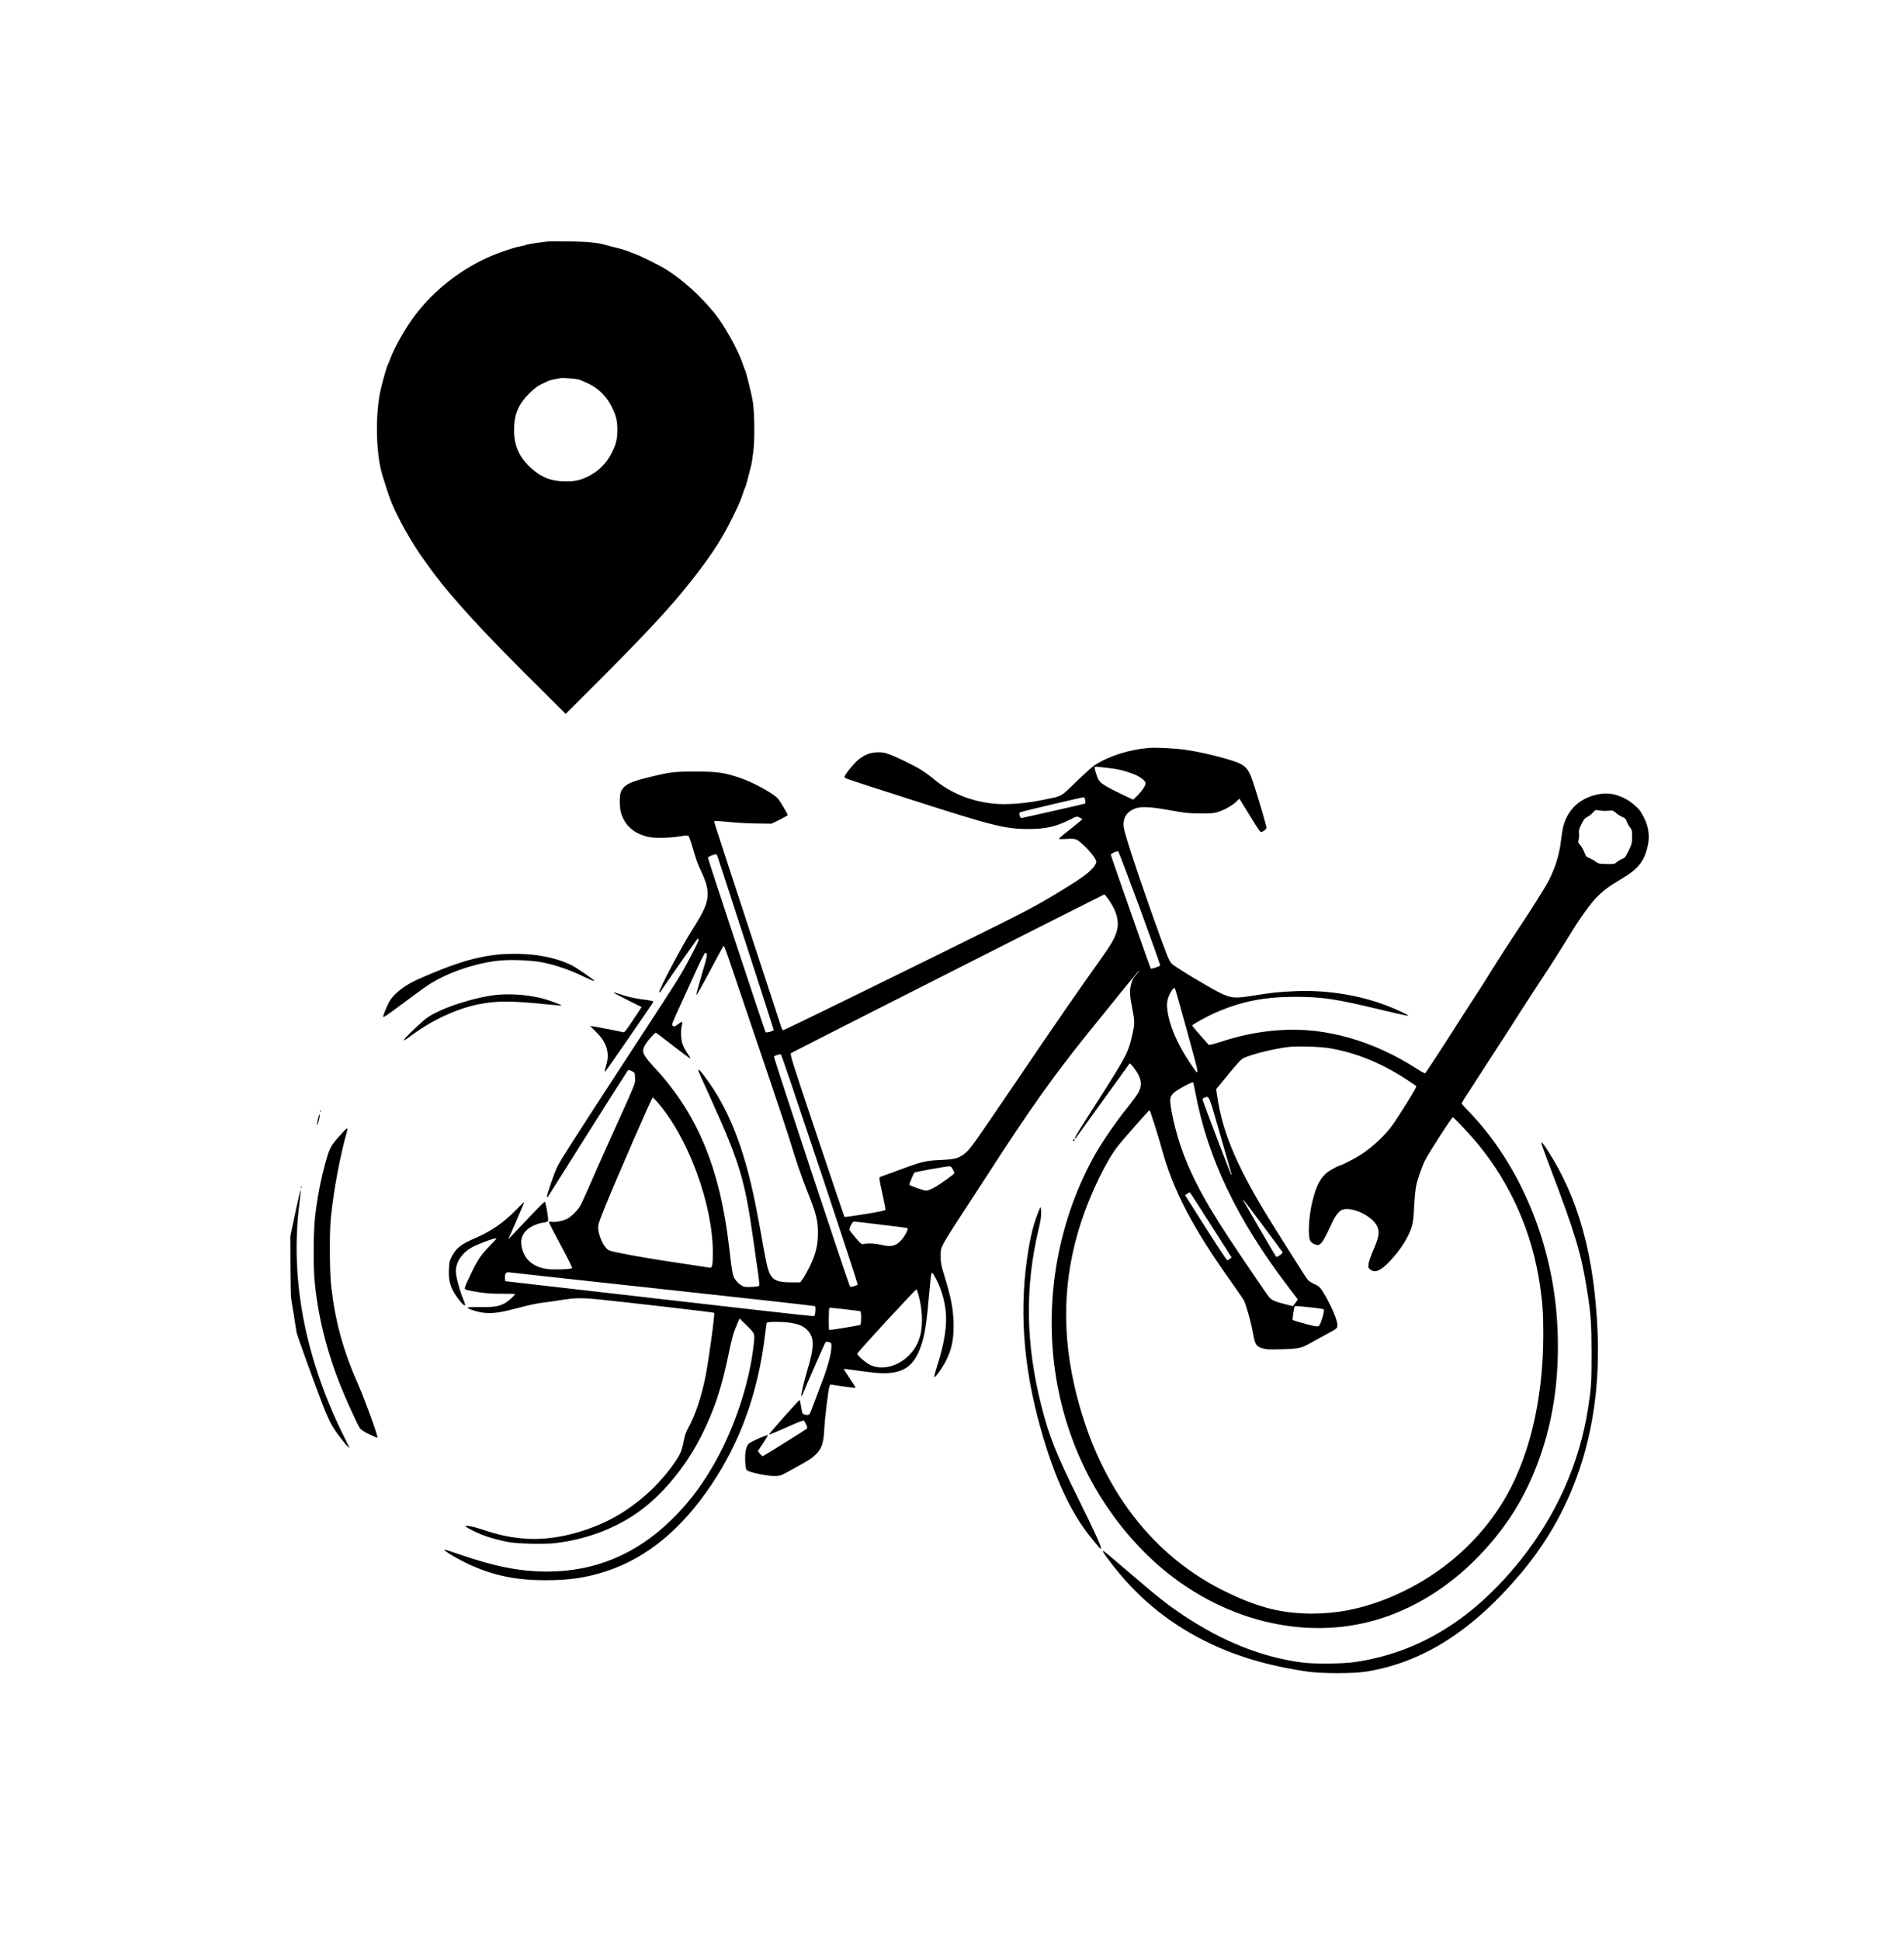<?xml version="1.0" standalone="no"?>
<!DOCTYPE svg PUBLIC "-//W3C//DTD SVG 20010904//EN"
 "http://www.w3.org/TR/2001/REC-SVG-20010904/DTD/svg10.dtd">
<svg version="1.0" xmlns="http://www.w3.org/2000/svg"
 width="2410pt" height="2455pt" viewBox="0 0 2410 2455"
 preserveAspectRatio="xMidYMid meet">

<g transform="translate(0,2455) scale(0.1,-0.1)"
fill="#000000" stroke="none">
<path d="M6935 21494 c-16 -2 -84 -11 -150 -20 -66 -9 -124 -19 -130 -24 -5
-4 -39 -13 -75 -19 -93 -18 -287 -85 -415 -144 -352 -161 -674 -416 -904 -717
-128 -167 -271 -420 -327 -575 -9 -27 -21 -55 -25 -60 -10 -13 -66 -208 -89
-310 -73 -316 -63 -819 20 -1090 97 -314 121 -375 237 -600 54 -106 172 -302
238 -398 62 -90 185 -258 217 -297 16 -19 32 -40 36 -45 45 -64 228 -278 376
-440 248 -272 498 -528 1035 -1060 l181 -180 321 320 c598 597 924 942 1153
1220 323 394 488 638 640 950 85 174 99 208 126 290 12 39 26 75 30 80 7 8 40
132 81 295 4 19 16 96 25 170 18 149 15 479 -6 620 -13 85 -87 389 -99 405 -4
5 -18 42 -30 80 -54 167 -230 484 -356 640 -176 218 -399 420 -612 554 -79 50
-321 171 -393 196 -41 15 -89 33 -106 41 -17 7 -78 25 -135 39 -57 14 -118 29
-135 35 -82 27 -240 42 -464 45 -129 2 -248 1 -265 -1z m385 -1746 c24 -6 84
-31 133 -55 123 -60 225 -162 288 -288 57 -113 73 -175 73 -295 0 -119 -15
-178 -71 -292 -61 -125 -171 -235 -293 -295 -109 -53 -172 -67 -295 -66 -179
0 -311 54 -444 179 -142 134 -205 279 -204 474 0 194 54 323 194 462 66 65
104 94 156 118 37 17 75 35 83 39 15 8 85 24 150 35 37 6 179 -4 230 -16z"/>
<path d="M14540 15084 c-257 -23 -501 -101 -685 -219 -28 -17 -131 -111 -231
-207 -200 -195 -175 -180 -379 -223 -251 -54 -498 -74 -670 -56 -288 30 -542
134 -750 306 -122 100 -195 146 -380 235 -210 100 -255 114 -354 108 -85 -5
-153 -34 -230 -96 -54 -44 -171 -190 -171 -213 0 -18 12 -22 355 -133 77 -24
274 -88 439 -141 1084 -349 1237 -387 1531 -387 223 0 344 27 528 118 87 44
87 44 122 27 19 -9 35 -19 35 -22 -1 -3 -64 -55 -141 -116 -77 -60 -145 -116
-152 -124 -10 -12 2 -13 88 -9 77 5 107 3 132 -9 46 -21 173 -147 218 -215 35
-54 37 -60 25 -89 -28 -66 -129 -150 -330 -275 -418 -259 -480 -292 -1490
-790 -1477 -727 -2127 -1044 -2140 -1044 -5 0 -18 28 -29 63 -10 34 -204 625
-430 1313 -226 688 -411 1256 -411 1263 0 14 5 14 217 -5 98 -9 252 -17 343
-17 l166 -2 102 50 c56 28 102 54 102 59 0 15 -99 182 -124 209 -67 72 -319
209 -491 266 -194 64 -275 75 -550 76 -277 0 -324 -6 -606 -76 -225 -55 -291
-89 -336 -170 -25 -47 -25 -211 1 -289 51 -153 160 -247 336 -291 75 -19 272
-16 399 5 85 14 107 15 117 4 6 -7 31 -76 53 -153 52 -175 53 -177 112 -305
123 -268 107 -376 -110 -713 -133 -206 -442 -790 -426 -805 3 -4 9 -2 13 4
165 244 467 674 473 674 25 0 10 -39 -82 -212 -147 -278 -96 -196 -906 -1438
-587 -902 -740 -1141 -785 -1229 -41 -82 -144 -379 -134 -388 3 -4 8 -4 10 -2
2 2 227 360 500 794 274 435 504 796 511 804 11 11 19 11 52 -5 38 -19 38 -19
41 -87 3 -76 33 -4 -343 -837 -81 -179 -187 -419 -237 -535 -50 -115 -102
-228 -116 -250 -37 -60 -112 -134 -162 -160 -55 -28 -152 -47 -197 -39 -24 5
-33 3 -33 -7 0 -8 68 -140 150 -293 105 -195 147 -282 139 -287 -24 -14 -233
-21 -313 -10 -184 26 -294 124 -324 289 -16 88 9 156 78 215 47 40 134 76 203
84 28 3 51 12 54 20 9 23 -29 243 -42 243 -7 0 -76 -69 -155 -152 -193 -206
-313 -331 -307 -321 16 26 206 467 203 470 -2 2 -46 -39 -97 -93 -164 -169
-322 -278 -535 -369 -170 -73 -231 -122 -287 -230 -28 -54 -31 -71 -35 -168
-5 -120 13 -198 67 -290 37 -64 113 -156 129 -157 16 0 17 -5 -24 101 -46 119
-84 268 -84 328 0 116 71 225 192 298 55 34 237 105 298 118 35 7 34 6 -45
-76 -128 -133 -163 -184 -246 -354 -94 -195 -100 -212 -67 -219 161 -37 283
-51 446 -50 94 1 172 -2 172 -5 0 -12 -83 -87 -120 -109 -78 -46 -144 -57
-324 -55 -112 1 -165 -2 -158 -9 23 -23 151 -60 228 -65 107 -8 206 8 426 67
101 27 228 55 283 61 55 6 166 22 246 35 171 28 259 30 470 9 333 -33 1457
-163 1468 -170 13 -7 -68 -600 -110 -810 -52 -259 -127 -483 -219 -650 -27
-49 -43 -96 -55 -160 -22 -119 -41 -165 -105 -260 -168 -250 -410 -483 -675
-650 -354 -223 -827 -353 -1200 -330 -200 12 -349 43 -580 120 -110 37 -212
55 -201 36 9 -14 117 -69 206 -105 79 -32 218 -71 331 -92 113 -22 456 -30
590 -15 446 51 864 223 1175 484 272 228 514 540 688 888 159 318 253 603 341
1034 37 185 64 275 110 379 l26 59 75 -74 c123 -121 119 -111 105 -248 -55
-513 -259 -1114 -538 -1581 -155 -259 -307 -453 -510 -651 -446 -433 -966
-649 -1566 -649 -347 0 -666 63 -1117 219 -96 34 -179 60 -184 58 -23 -8 191
-134 337 -198 296 -132 579 -189 935 -189 312 0 523 31 781 116 505 166 945
527 1320 1084 375 557 598 1179 686 1915 9 72 18 136 20 143 6 17 216 16 315
-2 94 -17 136 -35 184 -76 105 -92 109 -211 17 -516 -45 -152 -85 -323 -77
-331 3 -3 10 5 15 18 31 81 283 655 291 663 6 6 21 6 42 -1 33 -9 33 -9 31
-70 -2 -77 -49 -253 -109 -408 -25 -66 -70 -185 -100 -265 -30 -80 -58 -152
-63 -160 -10 -19 -40 -24 -72 -11 -23 8 -27 18 -38 95 -7 47 -16 86 -20 86
-12 0 -394 -431 -387 -437 3 -3 101 38 218 90 141 64 216 93 224 87 6 -6 19
-28 29 -50 16 -35 16 -43 4 -54 -19 -18 -547 -346 -556 -346 -5 0 -20 14 -34
32 l-27 32 66 98 c36 54 63 100 61 103 -10 9 -211 -79 -238 -104 -21 -19 -32
-44 -41 -86 -15 -74 -8 -231 11 -251 27 -26 244 -74 338 -74 94 0 78 -6 263
96 178 99 211 119 255 158 91 80 118 154 127 346 6 133 51 501 66 536 l8 21
158 -23 c87 -13 161 -21 163 -18 3 2 -31 56 -74 119 -43 63 -76 117 -74 119 2
3 94 -8 204 -25 117 -17 242 -29 300 -29 258 0 390 97 475 351 48 141 69 280
106 704 21 237 23 243 57 184 79 -135 129 -289 147 -449 20 -181 -16 -414
-107 -693 -24 -76 -42 -142 -38 -145 12 -12 106 120 152 213 67 134 93 254 93
431 0 198 -28 350 -117 639 -40 129 -46 163 -47 240 -1 81 2 97 31 157 18 38
117 197 221 355 104 159 260 398 347 533 522 809 822 1232 1252 1767 422 524
657 812 661 808 3 -3 -11 -22 -31 -44 -48 -53 -63 -85 -77 -160 -12 -68 -8
-126 20 -266 34 -167 34 -198 5 -330 -50 -223 -69 -262 -338 -690 -66 -104
-183 -288 -260 -408 -77 -120 -137 -221 -133 -224 8 -8 -35 -65 351 472 186
259 340 472 343 475 8 10 83 -86 112 -144 38 -75 40 -140 6 -211 -12 -27 -83
-124 -155 -215 -138 -170 -321 -438 -408 -595 -485 -871 -654 -1925 -467
-2915 153 -813 537 -1544 1109 -2115 763 -761 1812 -1099 2760 -889 697 155
1342 607 1814 1272 296 418 505 950 596 1517 67 415 72 903 14 1340 -119 900
-515 1756 -1086 2346 -51 53 -93 99 -93 103 0 4 20 37 43 74 24 37 70 108 103
159 64 100 97 151 376 581 100 155 203 315 227 355 25 40 122 189 216 332 95
143 201 306 236 363 35 57 87 140 116 185 28 45 69 111 91 147 92 151 229 340
296 408 87 89 163 146 325 242 198 117 277 212 321 386 41 159 17 300 -77 452
-36 60 -136 143 -217 182 -108 52 -202 68 -305 51 -242 -40 -407 -188 -465
-416 -8 -33 -20 -105 -26 -159 -19 -179 -69 -346 -154 -515 -46 -91 -234 -390
-436 -691 -64 -96 -169 -258 -232 -360 -131 -211 -209 -333 -410 -642 -46 -70
-105 -164 -133 -209 -57 -91 -343 -530 -355 -542 -4 -5 -52 21 -106 56 -552
357 -1164 530 -1738 489 -270 -20 -486 -63 -762 -153 -69 -22 -130 -37 -134
-32 -90 98 -210 237 -210 243 0 13 187 116 294 163 325 142 620 201 1006 201
347 0 524 -27 1094 -165 181 -44 334 -78 340 -75 20 7 -228 118 -374 166 -330
109 -689 160 -1045 146 -208 -8 -306 -18 -550 -58 -228 -36 -271 -33 -418 39
-134 65 -567 327 -605 366 -37 38 -60 96 -272 692 -184 519 -330 969 -337
1041 -10 108 33 182 129 225 81 36 202 31 463 -17 189 -34 227 -38 380 -39
152 0 177 2 236 23 80 28 171 81 221 129 l36 35 24 -38 c13 -22 71 -117 129
-211 57 -95 110 -173 117 -173 26 0 72 34 72 54 0 24 -96 354 -161 552 -73
223 -103 250 -354 322 -184 52 -350 89 -507 112 -126 19 -381 32 -468 24z
m-510 -254 c120 -14 192 -30 303 -71 94 -34 167 -88 167 -125 0 -29 -50 -101
-107 -157 l-50 -48 -154 73 c-191 92 -263 137 -285 180 -23 44 -54 149 -48
160 3 4 22 6 42 3 20 -3 80 -10 132 -15z m-293 -412 c4 -29 2 -37 -13 -41 -25
-8 -775 -178 -793 -180 -21 -3 -40 65 -20 72 53 19 806 196 812 191 4 -4 10
-23 14 -42z m6581 -131 c23 1 56 2 72 4 23 2 39 -6 63 -28 18 -17 53 -40 78
-51 39 -16 49 -27 59 -58 7 -22 25 -55 41 -75 26 -34 28 -43 27 -120 0 -78 -3
-91 -44 -176 -40 -81 -49 -93 -80 -103 -20 -7 -50 -25 -67 -40 -31 -27 -35
-27 -133 -25 -96 2 -104 4 -140 32 -22 17 -57 36 -78 44 -35 13 -43 21 -62 72
-13 32 -36 73 -53 92 -27 31 -29 37 -19 72 5 20 8 55 4 78 -4 33 1 53 30 113
30 59 43 76 76 93 22 11 54 36 71 56 29 33 33 34 71 27 23 -4 60 -7 84 -7z
m-5891 -1230 c145 -395 261 -722 258 -727 -7 -11 -113 -46 -119 -39 -7 7 -506
1430 -506 1443 0 12 77 46 94 42 5 -1 127 -325 273 -719z m-5347 661 c10 -24
711 -2186 713 -2202 3 -14 -92 -41 -102 -30 -9 9 -731 2194 -731 2211 0 8 75
39 103 42 4 1 12 -9 17 -21z m4947 -545 c111 -158 144 -288 107 -414 -28 -93
-72 -167 -234 -394 -263 -369 -508 -723 -1027 -1488 -543 -800 -585 -860 -646
-913 -83 -72 -131 -86 -317 -95 -199 -9 -240 -19 -536 -129 -120 -44 -225 -83
-231 -85 -19 -6 -17 -16 27 -217 23 -100 39 -188 38 -197 -3 -12 -58 -24 -258
-57 -140 -23 -258 -39 -261 -35 -3 3 -161 469 -350 1034 -332 991 -343 1028
-324 1040 51 30 3951 2005 3961 2006 6 1 29 -25 51 -56z m-4807 -745 c380
-1115 710 -2095 760 -2254 111 -361 161 -507 246 -720 103 -259 126 -351 127
-499 1 -167 -30 -290 -115 -457 -27 -53 -62 -115 -79 -137 l-29 -41 -113 0
c-196 0 -253 32 -296 169 -12 36 -44 194 -71 351 -28 157 -68 373 -90 480
-145 714 -339 1202 -638 1602 -84 114 -104 119 -58 17 13 -30 78 -173 144
-319 350 -774 421 -1010 522 -1727 22 -158 51 -360 64 -448 13 -88 20 -164 16
-168 -10 -12 -142 -21 -184 -13 -47 9 -113 68 -137 121 -18 42 -26 88 -60 379
-118 1014 -406 1701 -962 2293 -87 93 -127 154 -127 194 0 37 36 100 96 167
30 34 59 62 64 62 5 0 104 -75 220 -166 117 -91 215 -163 218 -160 3 3 -14 33
-37 66 -24 33 -51 85 -62 115 -21 61 -25 177 -8 238 6 22 8 41 5 44 -3 3 -27
-10 -53 -30 -43 -31 -50 -34 -67 -21 -18 13 -13 26 109 291 70 153 164 358
208 456 45 97 87 177 93 177 34 0 30 -30 -42 -270 -40 -135 -72 -252 -71 -260
2 -15 60 88 248 442 52 98 97 178 100 178 4 0 30 -69 59 -152z m5808 -938
c170 -617 169 -595 10 -355 -142 216 -238 444 -261 626 -9 74 -8 95 7 151 18
66 71 147 87 131 4 -4 75 -253 157 -553z m1792 -205 c349 -58 678 -193 1015
-418 50 -33 91 -61 93 -63 11 -8 -239 -411 -323 -520 -112 -146 -292 -303
-440 -384 -75 -42 -192 -100 -201 -100 -20 0 -136 -64 -172 -95 -87 -76 -133
-168 -182 -367 -45 -182 -58 -444 -24 -495 8 -14 31 -31 51 -39 76 -32 97 -6
231 286 27 60 73 121 105 141 106 64 386 -57 456 -196 36 -73 27 -139 -43
-300 -33 -76 -60 -151 -63 -181 -5 -47 -3 -52 22 -72 60 -47 132 -16 248 107
136 145 235 301 277 436 16 54 23 112 30 255 5 102 16 219 25 260 17 84 74
249 113 325 48 97 338 545 352 545 11 0 220 -222 309 -330 423 -509 700 -1138
795 -1810 32 -219 40 -343 40 -610 0 -849 -187 -1605 -532 -2153 -339 -538
-861 -963 -1478 -1202 -306 -119 -600 -176 -909 -177 -379 0 -671 71 -1072
263 -950 452 -1613 1318 -1914 2497 -197 773 -178 1494 61 2212 118 355 309
749 457 942 59 76 393 456 403 457 8 1 109 -318 155 -487 142 -524 392 -1002
880 -1687 78 -110 149 -213 158 -230 30 -60 88 -263 112 -393 30 -169 42 -191
120 -215 53 -17 83 -18 250 -14 218 7 244 12 371 84 49 28 143 79 209 115 114
61 120 66 123 98 7 64 -84 275 -187 437 -35 54 -48 66 -103 91 -35 16 -72 40
-84 53 -12 13 -77 114 -146 224 -69 110 -191 305 -272 432 -458 727 -660 1188
-729 1669 l-13 89 155 189 c122 148 163 193 195 207 119 52 391 118 571 139
110 12 390 4 505 -15z m-6443 -1531 c266 -797 481 -1454 479 -1460 -5 -14 -87
-38 -96 -27 -17 18 -972 2905 -964 2913 11 10 75 29 88 26 6 -1 227 -654 493
-1452z m4757 951 c155 -815 523 -1586 1156 -2420 l137 -181 -29 -42 c-16 -23
-31 -42 -34 -42 -3 0 -51 11 -106 26 -112 28 -163 50 -194 86 -20 22 -330 479
-505 743 -345 522 -533 892 -649 1277 -44 146 -86 337 -96 435 -10 99 18 133
196 227 47 25 88 42 91 38 4 -4 19 -70 33 -147z m311 -517 c76 -266 140 -490
143 -498 3 -10 2 -12 -5 -5 -9 9 -347 896 -359 942 -5 16 1 23 23 31 60 22 50
46 198 -470z m-7122 410 c388 -444 699 -1289 700 -1899 0 -162 -8 -200 -40
-193 -10 2 -157 24 -328 50 -365 54 -604 94 -804 135 -143 29 -147 30 -183 69
-44 49 -88 156 -95 232 -5 54 -1 69 81 273 141 350 596 1394 608 1395 3 0 31
-28 61 -62z m3737 -848 c11 -21 20 -43 20 -48 0 -12 -186 -145 -261 -186 -36
-20 -80 -36 -97 -36 -27 0 -212 66 -212 75 0 16 55 146 64 154 11 10 387 77
443 80 17 1 28 -9 43 -39z m3267 -703 l262 -412 -22 -17 c-12 -10 -27 -18 -34
-18 -6 0 -128 185 -272 412 l-261 412 28 18 c15 10 29 18 32 18 3 -1 123 -186
267 -413z m665 -17 c129 -173 237 -320 241 -327 10 -15 -70 -70 -82 -57 -7 7
-399 682 -419 719 -17 34 53 -57 260 -335z m-4838 20 c180 -21 330 -41 333
-44 12 -12 -34 -102 -76 -148 -72 -80 -129 -94 -261 -62 -76 18 -160 22 -211
11 -36 -7 -37 -7 -110 78 -41 48 -75 92 -77 99 -5 23 38 106 56 106 9 0 165
-18 346 -40z m-2764 -816 c1053 -114 1920 -211 1925 -215 6 -4 8 -32 5 -66 -5
-53 -7 -58 -30 -60 -14 -2 -896 97 -1960 220 l-1935 222 -3 37 c-5 56 13 81
51 75 18 -3 894 -99 1947 -213z m3235 -68 c29 -103 45 -218 45 -327 0 -186
-52 -328 -160 -438 -144 -147 -349 -198 -497 -125 -56 27 -163 120 -163 141 0
16 744 823 751 815 4 -4 14 -34 24 -66z m4960 -162 c88 -9 165 -21 171 -26 14
-10 -36 -182 -59 -206 -12 -12 -24 -12 -73 -2 -64 13 -254 67 -262 75 -5 5 17
154 25 168 6 10 16 9 198 -9z m-5893 -24 c101 -12 189 -23 196 -25 8 -3 12
-29 12 -84 0 -53 -4 -83 -12 -88 -16 -10 -387 -71 -393 -64 -8 7 -6 267 2 274
8 9 -18 10 195 -13z"/>
<path d="M6340 12473 c-313 -30 -570 -107 -1034 -310 -173 -76 -305 -174 -371
-278 -26 -40 -85 -180 -85 -201 0 -17 50 17 254 170 127 95 270 199 318 230
225 146 535 258 838 302 168 24 460 15 625 -20 160 -34 331 -93 494 -172 74
-35 136 -62 139 -59 3 3 3 7 1 8 -37 30 -172 124 -230 160 -180 112 -482 179
-786 175 -70 0 -144 -3 -163 -5z"/>
<path d="M7770 11985 c0 -3 79 -44 175 -93 l176 -88 -107 -162 c-79 -121 -111
-161 -123 -157 -30 9 -416 83 -419 80 -2 -1 27 -31 63 -65 146 -141 188 -275
136 -440 -18 -56 -20 -83 -7 -69 14 14 598 861 602 873 7 18 2 19 -161 41 -71
10 -163 30 -223 51 -110 36 -112 37 -112 29z"/>
<path d="M6300 11960 c-281 -27 -698 -160 -884 -284 -70 -46 -315 -281 -304
-291 4 -4 33 13 66 38 264 203 590 358 877 416 228 46 409 46 854 1 107 -11
196 -18 198 -16 6 6 -146 63 -229 86 -173 47 -399 66 -578 50z"/>
<path d="M4051 10484 c0 -11 3 -14 6 -6 3 7 2 16 -1 19 -3 4 -6 -2 -5 -13z"/>
<path d="M4026 10392 c-10 -40 -16 -75 -13 -78 8 -8 39 105 35 129 -2 13 -11
-9 -22 -51z"/>
<path d="M4301 10178 c-106 -119 -127 -155 -168 -295 -71 -247 -122 -507 -148
-763 -17 -170 -20 -589 -4 -765 38 -442 152 -905 336 -1360 72 -179 206 -472
238 -519 14 -21 51 -46 119 -79 54 -26 101 -46 103 -43 12 12 -154 471 -241
668 -190 429 -289 786 -342 1233 -23 186 -26 693 -6 885 37 361 115 773 208
1108 11 40 -10 24 -95 -70z"/>
<path d="M13580 10120 c0 -5 5 -10 10 -10 6 0 10 5 10 10 0 6 -4 10 -10 10 -5
0 -10 -4 -10 -10z"/>
<path d="M19514 10064 c4 -14 50 -138 102 -277 326 -859 399 -1102 473 -1572
48 -305 55 -414 56 -795 0 -373 -4 -436 -46 -705 -109 -690 -400 -1342 -853
-1910 -600 -750 -1289 -1174 -2101 -1291 -150 -22 -504 -25 -655 -6 -508 65
-1008 262 -1510 597 -203 135 -322 229 -694 549 -170 146 -313 266 -318 266
-17 0 -6 -18 77 -128 325 -434 715 -762 1193 -1004 387 -195 803 -320 1317
-395 171 -25 576 -25 733 0 722 115 1354 518 1973 1257 689 823 1012 1852 960
3055 -42 958 -241 1679 -630 2282 -66 103 -89 126 -77 77z"/>
<path d="M3811 9524 c0 -11 3 -14 6 -6 3 7 2 16 -1 19 -3 4 -6 -2 -5 -13z"/>
<path d="M3781 9398 c-12 -51 -41 -183 -64 -293 l-42 -200 1 -370 c1 -203 5
-388 8 -410 7 -53 20 -133 31 -190 2 -11 6 -38 9 -60 13 -86 17 -111 22 -140
3 -16 7 -39 8 -50 7 -37 257 -728 338 -933 84 -212 122 -279 247 -437 56 -70
92 -106 80 -79 -3 5 -39 79 -81 165 -484 989 -669 1978 -547 2928 10 85 17
156 15 158 -2 2 -14 -38 -25 -89z"/>
<path d="M13164 9260 c-64 -143 -107 -295 -143 -505 -126 -738 -76 -1484 154
-2295 174 -615 377 -1053 633 -1369 118 -145 120 -146 128 -139 11 11 -87 226
-279 613 -286 576 -379 809 -475 1190 -200 788 -211 1501 -36 2236 27 113 34
162 32 220 -3 64 -5 71 -14 49z"/>
</g>
</svg>
